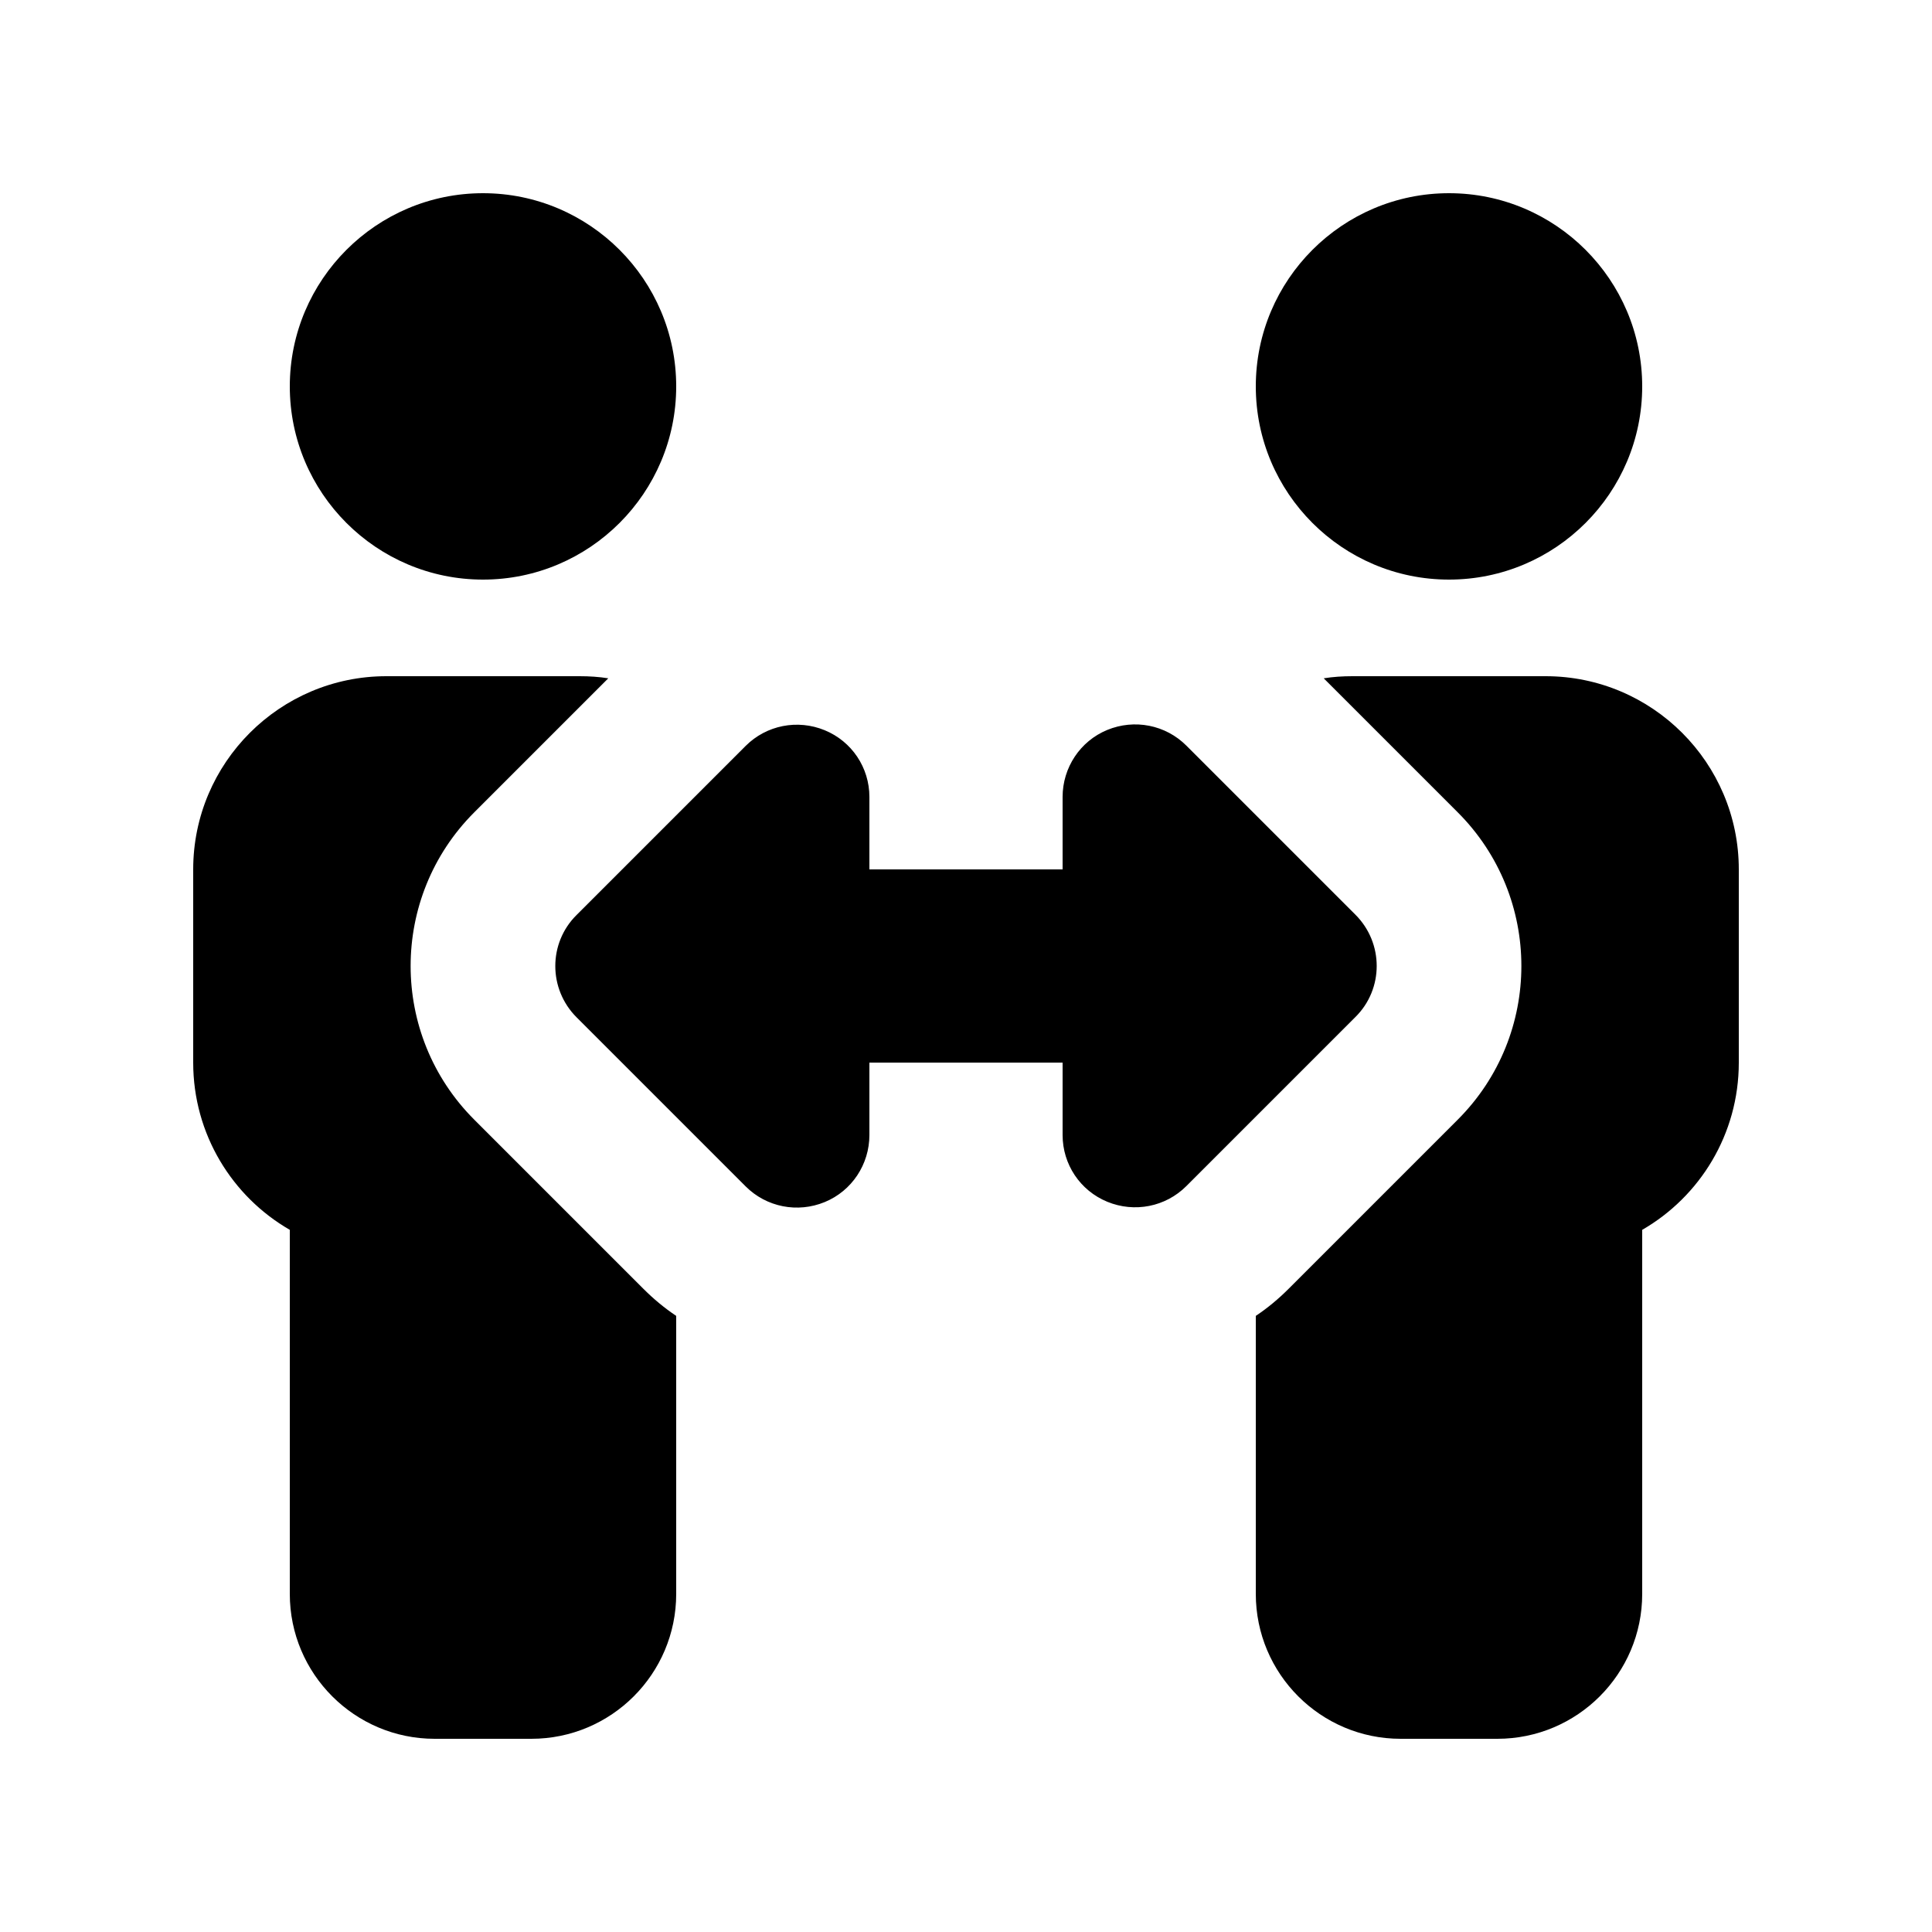 <svg xmlns="http://www.w3.org/2000/svg" viewBox="0 0 640 640"><!--! Font Awesome Pro 7.0.0 by @fontawesome - https://fontawesome.com License - https://fontawesome.com/license (Commercial License) Copyright 2025 Fonticons, Inc. --><path fill="currentColor" d="M96 128C96 92.7 124.7 64 160 64C195.3 64 224 92.7 224 128C224 163.3 195.3 192 160 192C124.7 192 96 163.3 96 128zM64 288C64 252.7 92.7 224 128 224L192 224C195.2 224 198.4 224.2 201.5 224.7L157.1 269.1C129 297.2 129 342.8 157.1 370.9L213.1 426.9C216.5 430.3 220.1 433.3 224 435.9L224 528C224 554.5 202.5 576 176 576L144 576C117.5 576 96 554.5 96 528L96 407.4C76.9 396.4 64 375.7 64 352L64 288zM416 128C416 92.7 444.7 64 480 64C515.3 64 544 92.7 544 128C544 163.3 515.3 192 480 192C444.7 192 416 163.3 416 128zM482.9 269.1L438.5 224.7C441.6 224.2 444.8 224 448 224L512 224C547.3 224 576 252.7 576 288L576 352C576 375.7 563.1 396.4 544 407.4L544 528C544 554.5 522.5 576 496 576L464 576C437.5 576 416 554.5 416 528L416 435.9C419.9 433.3 423.5 430.3 426.9 426.9L482.9 370.9C511 342.8 511 297.2 482.9 269.1zM366.8 241.8C375.8 238.1 386.1 240.1 393 247L449 303C458.4 312.4 458.4 327.6 449 336.9L393 392.9C386.1 399.8 375.8 401.8 366.8 398.1C357.8 394.4 352 385.7 352 376L352 352L288 352L288 376C288 385.7 282.2 394.5 273.2 398.2C264.2 401.9 253.9 399.9 247 393L191 337C181.6 327.6 181.6 312.4 191 303.1L247 247.1C253.9 240.2 264.2 238.2 273.2 241.9C282.2 245.6 288 254.3 288 264L288 288L352 288L352 264C352 254.3 357.8 245.5 366.8 241.8z"/></svg>